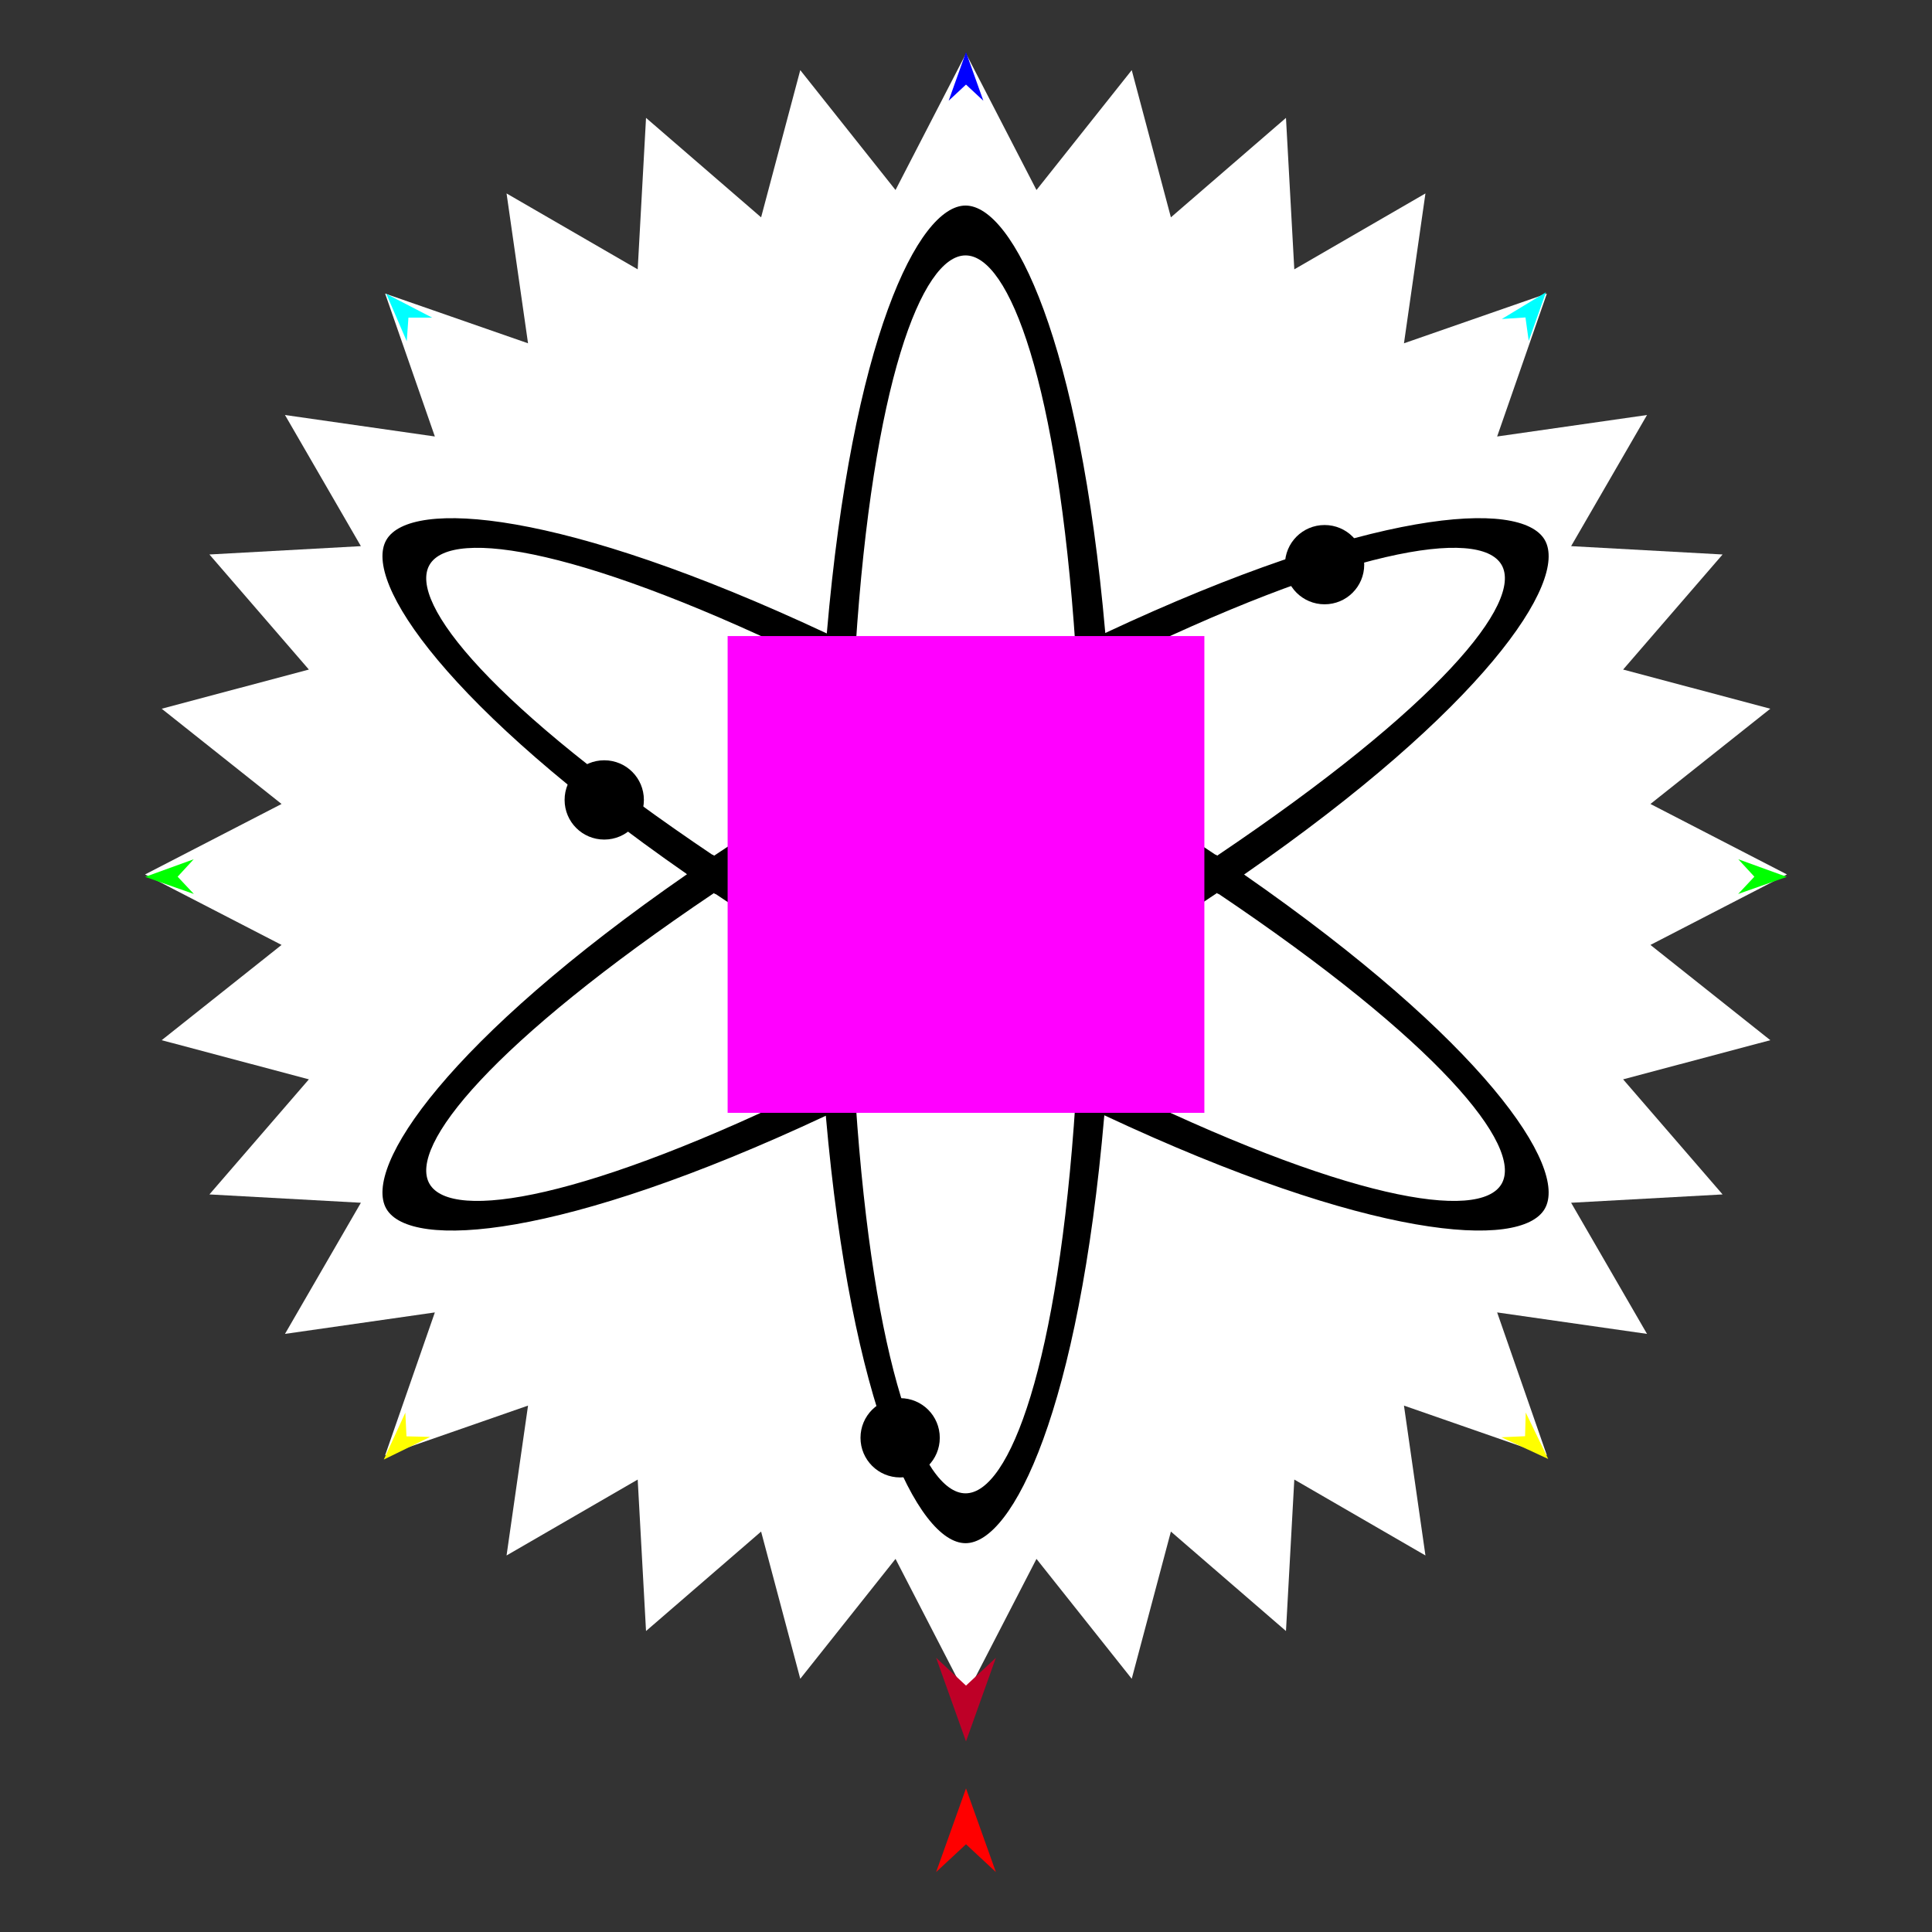 <?xml version="1.0" encoding="utf-8"?>
<!-- Generator: Moho 12.5 build 22414 -->
<!DOCTYPE svg PUBLIC "-//W3C//DTD SVG 1.1//EN" "http://www.w3.org/Graphics/SVG/1.1/DTD/svg11.dtd">
<svg version="1.1" id="Frame_0" xmlns="http://www.w3.org/2000/svg" xmlns:xlink="http://www.w3.org/1999/xlink" width="720px" height="720px">
<rect width="100%" height="100%" fill="#333333" stroke="none"/>
<g id="atom">
<g id="starburst">
<path fill="#ffffff" fill-rule="evenodd" stroke="none" d="M 360.000 631.829 C 360.003 631.824 386.263 580.958 386.265 580.953 C 386.269 580.957 421.761 625.625 421.765 625.629 C 421.766 625.624 436.356 570.778 436.358 570.772 C 436.362 570.776 479.240 607.835 479.244 607.839 C 479.245 607.833 482.348 551.396 482.348 551.390 C 482.353 551.393 531.215 579.673 531.220 579.676 C 531.219 579.670 523.217 523.831 523.216 523.826 C 523.221 523.828 576.470 542.357 576.476 542.359 C 576.474 542.353 557.945 489.105 557.943 489.100 C 557.949 489.100 613.788 497.103 613.793 497.103 C 613.790 497.098 585.510 448.236 585.507 448.231 C 585.513 448.230 641.950 445.127 641.956 445.127 C 641.952 445.123 604.893 402.245 604.890 402.240 C 604.895 402.239 659.741 387.649 659.746 387.648 C 659.742 387.644 615.074 352.152 615.070 352.148 C 615.075 352.146 665.942 325.885 665.947 325.883 C 665.942 325.880 615.075 299.620 615.070 299.617 C 615.074 299.614 659.742 264.122 659.746 264.118 C 659.741 264.117 604.895 249.527 604.890 249.525 C 604.893 249.521 641.952 206.643 641.956 206.639 C 641.950 206.638 585.513 203.535 585.507 203.535 C 585.510 203.530 613.790 154.667 613.793 154.663 C 613.788 154.663 557.949 162.666 557.943 162.667 C 557.945 162.661 576.474 109.412 576.476 109.407 C 576.470 109.409 523.222 127.938 523.217 127.940 C 523.218 127.934 531.220 72.095 531.221 72.090 C 531.216 72.092 482.353 100.373 482.348 100.376 C 482.348 100.370 479.245 43.933 479.244 43.927 C 479.240 43.931 436.362 80.989 436.358 80.993 C 436.356 80.988 421.766 26.142 421.765 26.136 C 421.761 26.141 386.269 70.809 386.265 70.813 C 386.263 70.808 360.003 19.941 360.000 19.936 C 359.997 19.941 333.737 70.808 333.735 70.813 C 333.731 70.809 298.239 26.141 298.235 26.136 C 298.234 26.142 283.644 80.988 283.642 80.993 C 283.638 80.989 240.760 43.931 240.756 43.927 C 240.755 43.933 237.652 100.370 237.652 100.376 C 237.647 100.373 188.785 72.092 188.780 72.090 C 188.781 72.095 196.783 127.934 196.784 127.940 C 196.779 127.938 143.530 109.409 143.524 109.407 C 143.526 109.412 162.055 162.661 162.057 162.666 C 162.051 162.665 106.212 154.663 106.207 154.662 C 106.210 154.667 134.490 203.530 134.493 203.535 C 134.487 203.535 78.050 206.638 78.044 206.639 C 78.048 206.643 115.107 249.521 115.110 249.525 C 115.105 249.527 60.259 264.117 60.254 264.118 C 60.258 264.122 104.926 299.614 104.930 299.617 C 104.925 299.620 54.058 325.880 54.053 325.883 C 54.058 325.885 104.925 352.146 104.930 352.148 C 104.926 352.152 60.258 387.644 60.254 387.648 C 60.259 387.649 115.105 402.239 115.110 402.240 C 115.107 402.245 78.048 445.123 78.044 445.127 C 78.050 445.127 134.487 448.230 134.493 448.231 C 134.490 448.236 106.210 497.098 106.207 497.103 C 106.212 497.102 162.051 489.100 162.057 489.099 C 162.055 489.104 143.526 542.353 143.524 542.359 C 143.530 542.357 196.778 523.828 196.783 523.826 C 196.782 523.831 188.780 579.670 188.779 579.676 C 188.784 579.673 237.647 551.393 237.652 551.390 C 237.652 551.396 240.755 607.833 240.756 607.839 C 240.760 607.835 283.638 570.776 283.642 570.772 C 283.644 570.778 298.234 625.624 298.235 625.629 C 298.239 625.625 333.731 580.957 333.735 580.953 C 333.737 580.958 359.997 631.824 360.000 631.829 Z"/>
</g>
<g id="atom">
<path fill="#000000" fill-rule="evenodd" stroke="none" d="M 463.630 325.914 C 460.287 328.229 456.901 330.543 453.605 332.762 C 536.066 388.184 567.714 427.131 559.599 441.186 C 551.433 455.331 501.303 447.207 412.526 403.496 C 408.908 401.714 405.236 399.880 401.579 398.026 C 392.153 393.249 382.395 388.134 372.144 382.561 C 368.064 384.841 363.959 387.104 359.866 389.330 C 374.456 397.302 388.192 404.370 400.811 410.506 C 404.573 412.336 408.105 414.021 411.545 415.633 C 510.610 462.040 566.806 465.861 575.689 450.476 C 584.606 435.030 552.917 387.966 463.630 325.914 Z"/>
<path fill="none" stroke="#000000" stroke-width="1" stroke-linecap="butt" stroke-linejoin="round" d="M 411.545 415.633 C 408.105 414.021 404.573 412.336 400.811 410.506 "/>
<path fill="#000000" fill-rule="evenodd" stroke="none" d="M 411.545 415.633 C 408.105 414.021 404.573 412.336 400.811 410.506 C 394.422 508.447 376.269 556.521 359.834 556.521 C 343.502 556.521 325.473 509.045 318.854 410.504 C 318.601 406.448 318.365 402.324 318.104 398.016 C 317.575 387.500 317.150 376.511 316.859 364.851 C 312.999 362.548 309.114 360.203 305.002 357.694 C 305.238 374.240 305.938 389.667 306.810 403.659 C 307.177 408.041 307.460 411.977 307.757 415.804 C 317.279 524.522 342.068 575.100 359.834 575.100 C 377.502 575.100 402.117 525.074 411.545 415.633 Z"/>
<path fill="none" stroke="#000000" stroke-width="1" stroke-linecap="butt" stroke-linejoin="round" d="M 306.810 403.659 C 307.177 408.041 307.460 411.977 307.757 415.804 "/>
<path fill="#000000" fill-rule="evenodd" stroke="none" d="M 307.757 415.804 C 209.058 462.040 152.861 465.861 143.979 450.476 C 135.003 434.929 167.167 387.348 256.037 325.790 C 259.380 323.475 262.766 321.161 266.062 318.942 C 278.388 310.641 291.210 302.419 304.998 294.011 C 304.761 298.681 304.660 303.365 304.585 308.125 C 294.485 314.338 284.949 320.388 276.594 325.847 C 272.804 328.323 269.351 330.612 266.125 332.785 C 183.341 388.504 151.987 427.189 160.069 441.186 C 168.235 455.331 218.365 447.207 306.810 403.659 C 307.177 408.041 307.460 411.977 307.757 415.804 Z"/>
<path fill="none" stroke="#000000" stroke-width="1" stroke-linecap="butt" stroke-linejoin="round" d="M 266.062 318.942 C 262.766 321.161 259.380 323.475 256.037 325.790 "/>
<path fill="#000000" fill-rule="evenodd" stroke="none" d="M 256.037 325.790 C 166.750 263.738 135.061 216.674 143.979 201.228 C 152.861 185.843 209.058 189.663 308.122 236.071 C 311.562 237.682 315.094 239.368 318.856 241.198 C 331.475 247.334 345.211 254.402 359.801 262.374 C 355.709 264.600 351.604 266.863 347.524 269.143 C 337.273 263.570 327.514 258.455 318.089 253.677 C 314.432 251.824 310.760 249.989 307.141 248.208 C 218.365 204.496 168.235 196.373 160.069 210.518 C 151.954 224.573 183.601 263.520 266.062 318.942 C 262.766 321.161 259.380 323.475 256.037 325.790 Z"/>
<path fill="none" stroke="#000000" stroke-width="1" stroke-linecap="butt" stroke-linejoin="round" d="M 318.856 241.198 C 315.094 239.368 311.562 237.682 308.122 236.071 "/>
<path fill="#000000" fill-rule="evenodd" stroke="none" d="M 308.122 236.071 C 317.550 126.629 342.166 76.604 359.834 76.604 C 377.599 76.604 402.388 127.182 411.910 235.899 C 412.208 239.726 412.491 243.663 412.858 248.045 C 413.729 262.037 414.429 277.464 414.666 294.009 C 410.553 291.501 406.668 289.156 402.809 286.852 C 402.517 275.193 402.092 264.203 401.563 253.688 C 401.302 249.380 401.066 245.256 400.814 241.200 C 394.196 142.658 376.166 95.183 359.834 95.183 C 343.399 95.183 325.246 143.256 318.856 241.198 C 315.094 239.368 311.562 237.682 308.122 236.071 Z"/>
<path fill="none" stroke="#000000" stroke-width="1" stroke-linecap="butt" stroke-linejoin="round" d="M 411.910 235.899 C 412.208 239.726 412.491 243.663 412.858 248.045 "/>
<path fill="none" stroke="#000000" stroke-width="1" stroke-linecap="butt" stroke-linejoin="round" d="M 453.605 332.762 C 456.901 330.543 460.287 328.229 463.630 325.914 "/>
<path fill="#000000" fill-rule="evenodd" stroke="none" d="M 411.910 235.899 C 412.208 239.726 412.491 243.663 412.858 248.045 C 501.303 204.497 551.433 196.373 559.599 210.518 C 567.680 224.515 536.326 263.199 453.542 318.919 C 450.316 321.091 446.863 323.381 443.074 325.856 C 434.718 331.316 425.183 337.366 415.082 343.578 C 415.007 348.339 414.906 353.022 414.669 357.692 C 428.458 349.284 441.280 341.062 453.605 332.762 C 456.901 330.543 460.287 328.229 463.630 325.914 C 552.500 264.356 584.664 216.775 575.689 201.228 C 566.806 185.843 510.609 189.663 411.910 235.899 Z"/>
<path fill="none" stroke="#000000" stroke-width="1" stroke-linecap="butt" stroke-linejoin="round" d="M 304.585 308.125 C 304.660 303.365 304.761 298.681 304.998 294.011 "/>
<path fill="none" stroke="#000000" stroke-width="1" stroke-linecap="butt" stroke-linejoin="round" d="M 307.141 248.208 C 310.760 249.989 314.432 251.824 318.089 253.677 "/>
<path fill="#000000" fill-rule="evenodd" stroke="none" d="M 316.534 350.831 C 312.274 348.276 308.305 345.866 304.588 343.580 C 304.487 337.833 304.445 331.900 304.445 325.852 C 304.445 319.043 304.498 312.380 304.585 308.125 C 304.660 303.365 304.761 298.681 304.998 294.011 C 305.434 277.635 306.187 262.230 307.141 248.208 C 310.760 249.989 314.432 251.824 318.089 253.677 C 317.538 264.236 317.112 275.287 316.831 286.869 C 316.740 292.577 316.661 296.673 316.599 300.834 C 316.409 310.409 316.351 318.027 316.351 325.852 C 316.351 334.464 316.421 342.828 316.534 350.831 Z"/>
<path fill="none" stroke="#000000" stroke-width="1" stroke-linecap="butt" stroke-linejoin="round" d="M 316.859 364.851 C 312.999 362.548 309.114 360.203 305.002 357.694 "/>
<path fill="none" stroke="#000000" stroke-width="1" stroke-linecap="butt" stroke-linejoin="round" d="M 266.125 332.785 C 269.351 330.612 272.804 328.323 276.594 325.847 "/>
<path fill="none" stroke="#000000" stroke-width="1" stroke-linecap="butt" stroke-linejoin="round" d="M 304.588 343.580 C 308.305 345.866 312.274 348.276 316.534 350.831 "/>
<path fill="#000000" fill-rule="evenodd" stroke="none" d="M 359.849 375.818 C 355.636 378.157 351.568 380.389 347.583 382.548 C 342.536 379.774 337.377 376.844 332.139 373.820 C 327.009 370.858 321.995 367.917 316.859 364.851 C 312.999 362.548 309.114 360.203 305.002 357.694 C 291.112 349.225 278.203 340.944 266.125 332.785 C 269.351 330.612 272.804 328.323 276.594 325.847 C 285.161 331.450 294.598 337.436 304.588 343.580 C 308.305 345.866 312.274 348.276 316.534 350.831 C 323.226 354.843 330.530 359.143 338.092 363.509 C 345.551 367.815 352.829 371.936 359.849 375.818 Z"/>
<path fill="none" stroke="#000000" stroke-width="1" stroke-linecap="butt" stroke-linejoin="round" d="M 372.144 382.561 C 368.064 384.841 363.959 387.104 359.866 389.330 "/>
<path fill="none" stroke="#000000" stroke-width="1" stroke-linecap="butt" stroke-linejoin="round" d="M 318.854 410.504 C 318.601 406.448 318.365 402.324 318.104 398.016 "/>
<path fill="none" stroke="#000000" stroke-width="1" stroke-linecap="butt" stroke-linejoin="round" d="M 347.583 382.548 C 351.568 380.389 355.636 378.157 359.849 375.818 "/>
<path fill="#000000" fill-rule="evenodd" stroke="none" d="M 403.068 350.869 C 403.007 355.030 402.927 359.127 402.837 364.835 C 397.672 367.917 392.658 370.858 387.528 373.820 C 382.352 376.808 377.253 379.705 372.144 382.561 C 368.064 384.841 363.959 387.104 359.866 389.330 C 345.582 397.100 331.814 404.189 318.854 410.504 C 318.601 406.448 318.365 402.324 318.104 398.016 C 327.522 393.243 337.277 388.131 347.583 382.548 C 351.568 380.389 355.636 378.157 359.849 375.818 C 366.839 371.936 374.116 367.815 381.575 363.509 C 389.137 359.143 396.442 354.843 403.068 350.869 Z"/>
<path fill="none" stroke="#000000" stroke-width="1" stroke-linecap="butt" stroke-linejoin="round" d="M 415.082 343.578 C 415.007 348.339 414.906 353.022 414.669 357.692 "/>
<path fill="none" stroke="#000000" stroke-width="1" stroke-linecap="butt" stroke-linejoin="round" d="M 412.526 403.496 C 408.908 401.714 405.236 399.880 401.579 398.026 "/>
<path fill="none" stroke="#000000" stroke-width="1" stroke-linecap="butt" stroke-linejoin="round" d="M 402.837 364.835 C 402.927 359.127 403.007 355.030 403.068 350.869 "/>
<path fill="#000000" fill-rule="evenodd" stroke="none" d="M 403.133 300.873 C 407.394 303.428 411.362 305.838 415.079 308.124 C 415.180 313.871 415.222 319.804 415.222 325.852 C 415.222 332.661 415.169 339.324 415.082 343.578 C 415.007 348.339 414.906 353.022 414.669 357.692 C 414.234 374.069 413.481 389.473 412.526 403.496 C 408.908 401.714 405.236 399.880 401.579 398.026 C 402.129 387.467 402.555 376.417 402.837 364.835 C 402.927 359.127 403.007 355.030 403.068 350.869 C 403.259 341.295 403.316 333.676 403.316 325.852 C 403.316 317.239 403.246 308.876 403.133 300.873 Z"/>
<path fill="none" stroke="#000000" stroke-width="1" stroke-linecap="butt" stroke-linejoin="round" d="M 443.074 325.856 C 446.863 323.381 450.316 321.091 453.542 318.919 "/>
<path fill="none" stroke="#000000" stroke-width="1" stroke-linecap="butt" stroke-linejoin="round" d="M 414.666 294.009 C 410.553 291.501 406.668 289.156 402.809 286.852 "/>
<path fill="none" stroke="#000000" stroke-width="1" stroke-linecap="butt" stroke-linejoin="round" d="M 403.133 300.873 C 407.394 303.428 411.362 305.838 415.079 308.124 "/>
<path fill="#000000" fill-rule="evenodd" stroke="none" d="M 415.079 308.124 C 425.069 314.268 434.506 320.254 443.074 325.856 C 446.863 323.381 450.316 321.091 453.542 318.919 C 441.465 310.760 428.556 302.479 414.666 294.009 C 410.553 291.501 406.668 289.156 402.809 286.852 C 397.672 283.787 392.658 280.846 387.528 277.884 C 382.290 274.860 377.131 271.930 372.084 269.156 C 368.100 271.315 364.031 273.547 359.819 275.886 C 366.839 279.767 374.116 283.889 381.575 288.195 C 389.137 292.561 396.442 296.861 403.133 300.873 C 407.394 303.428 411.362 305.838 415.079 308.124 Z"/>
<path fill="none" stroke="#000000" stroke-width="1" stroke-linecap="butt" stroke-linejoin="round" d="M 316.599 300.834 C 316.661 296.673 316.740 292.577 316.831 286.869 "/>
<path fill="none" stroke="#000000" stroke-width="1" stroke-linecap="butt" stroke-linejoin="round" d="M 347.524 269.143 C 351.604 266.863 355.709 264.600 359.801 262.374 "/>
<path fill="none" stroke="#000000" stroke-width="1" stroke-linecap="butt" stroke-linejoin="round" d="M 400.814 241.200 C 401.066 245.256 401.302 249.380 401.563 253.688 "/>
<path fill="none" stroke="#000000" stroke-width="1" stroke-linecap="butt" stroke-linejoin="round" d="M 372.084 269.156 C 368.100 271.315 364.031 273.547 359.819 275.886 "/>
<path fill="#000000" fill-rule="evenodd" stroke="none" d="M 316.599 300.834 C 316.661 296.673 316.740 292.577 316.831 286.869 C 321.995 283.787 327.009 280.846 332.139 277.884 C 337.315 274.896 342.415 271.999 347.524 269.143 C 351.604 266.863 355.709 264.600 359.801 262.374 C 374.085 254.604 387.853 247.515 400.814 241.200 C 401.066 245.256 401.302 249.380 401.563 253.688 C 392.145 258.460 382.390 263.573 372.084 269.156 C 368.100 271.315 364.031 273.547 359.819 275.886 C 352.829 279.767 345.551 283.889 338.092 288.195 C 330.530 292.561 323.226 296.861 316.599 300.834 Z"/>
</g>
<g id="Layer_3">
<path fill="#000000" fill-rule="evenodd" stroke="none" d="M 360.000 347.962 C 372.221 347.962 382.079 338.103 382.079 325.883 C 382.079 313.662 372.221 303.804 360.000 303.804 C 347.779 303.804 337.921 313.662 337.921 325.883 C 337.921 338.103 347.779 347.962 360.000 347.962 Z"/>
<path fill="#000000" fill-rule="evenodd" stroke="none" d="M 493.632 225.205 C 501.809 225.205 508.404 218.609 508.404 210.433 C 508.404 202.257 501.809 195.661 493.632 195.661 C 485.456 195.661 478.860 202.257 478.860 210.433 C 478.860 218.609 485.456 225.205 493.632 225.205 Z"/>
<path fill="#000000" fill-rule="evenodd" stroke="none" d="M 225.184 312.880 C 233.361 312.880 239.957 306.284 239.957 298.108 C 239.957 289.932 233.361 283.336 225.184 283.336 C 217.008 283.336 210.412 289.932 210.412 298.108 C 210.412 306.284 217.008 312.880 225.184 312.880 Z"/>
<path fill="#000000" fill-rule="evenodd" stroke="none" d="M 335.456 550.597 C 343.632 550.597 350.228 544.001 350.228 535.825 C 350.228 527.648 343.632 521.053 335.456 521.053 C 327.280 521.053 320.684 527.648 320.684 535.825 C 320.684 544.001 327.280 550.597 335.456 550.597 Z"/>
</g>
<g id="specs_2">
<path fill="#ff00ff" fill-rule="evenodd" stroke="none" d="M 271.166 414.717 C 271.184 414.717 448.816 414.717 448.834 414.717 C 448.834 414.699 448.834 237.067 448.834 237.049 C 448.816 237.049 271.184 237.049 271.166 237.049 C 271.166 237.067 271.166 414.699 271.166 414.717 Z"/>
<path fill="#ff0000" fill-rule="evenodd" stroke="none" d="M 360.000 666.485 C 360.001 666.488 371.132 697.656 371.133 697.659 C 371.132 697.658 360.001 687.301 360.000 687.300 C 359.999 687.301 348.868 697.658 348.867 697.659 C 348.868 697.656 359.999 666.488 360.000 666.485 Z"/>
<path fill="#0000ff" fill-rule="evenodd" stroke="none" d="M 360.000 19.430 C 360.001 19.432 366.466 37.537 366.467 37.539 C 366.466 37.538 360.001 31.522 360.000 31.522 C 359.999 31.522 353.534 37.538 353.533 37.539 C 353.534 37.537 359.999 19.432 360.000 19.430 Z"/>
<path fill="#00ff00" fill-rule="evenodd" stroke="none" d="M 54.108 326.781 C 54.110 326.781 72.181 320.223 72.183 320.222 C 72.183 320.223 66.199 326.720 66.199 326.720 C 66.199 326.721 72.248 333.156 72.248 333.157 C 72.247 333.156 54.110 326.782 54.108 326.781 Z"/>
<path fill="#ffff00" fill-rule="evenodd" stroke="none" d="M 143.032 543.927 C 143.032 543.925 151.056 526.455 151.057 526.454 C 151.057 526.454 151.479 535.276 151.479 535.277 C 151.480 535.277 160.309 535.491 160.310 535.491 C 160.308 535.492 143.033 543.926 143.032 543.927 Z"/>
<path fill="#ffff00" fill-rule="evenodd" stroke="none" d="M 576.968 543.713 C 576.967 543.711 568.595 526.406 568.594 526.404 C 568.594 526.405 568.349 535.233 568.349 535.234 C 568.348 535.234 559.525 535.625 559.524 535.625 C 559.525 535.626 576.967 543.712 576.968 543.713 Z"/>
<path fill="#00ff00" fill-rule="evenodd" stroke="none" d="M 665.892 326.781 C 665.890 326.781 647.819 320.223 647.817 320.222 C 647.817 320.223 653.801 326.720 653.801 326.720 C 653.801 326.721 647.752 333.156 647.752 333.157 C 647.753 333.156 665.890 326.782 665.892 326.781 Z"/>
<path fill="#00ffff" fill-rule="evenodd" stroke="none" d="M 576.130 108.926 C 576.129 108.928 569.711 127.050 569.711 127.052 C 569.711 127.051 568.495 118.303 568.495 118.302 C 568.494 118.302 559.682 118.884 559.681 118.884 C 559.683 118.883 576.128 108.927 576.130 108.926 Z"/>
<path fill="#00ffff" fill-rule="evenodd" stroke="none" d="M 143.970 109.527 C 143.971 109.529 151.583 127.182 151.584 127.184 C 151.584 127.183 152.213 118.374 152.213 118.373 C 152.214 118.373 161.045 118.366 161.046 118.366 C 161.045 118.365 143.972 109.528 143.970 109.527 Z"/>
<path fill="#be0027" fill-rule="evenodd" stroke="none" d="M 360.000 648.985 C 360.001 648.982 371.132 617.814 371.133 617.811 C 371.132 617.812 360.001 628.169 360.000 628.170 C 359.999 628.169 348.868 617.812 348.867 617.811 C 348.868 617.814 359.999 648.982 360.000 648.985 Z"/>
</g>
</g>
</svg>
